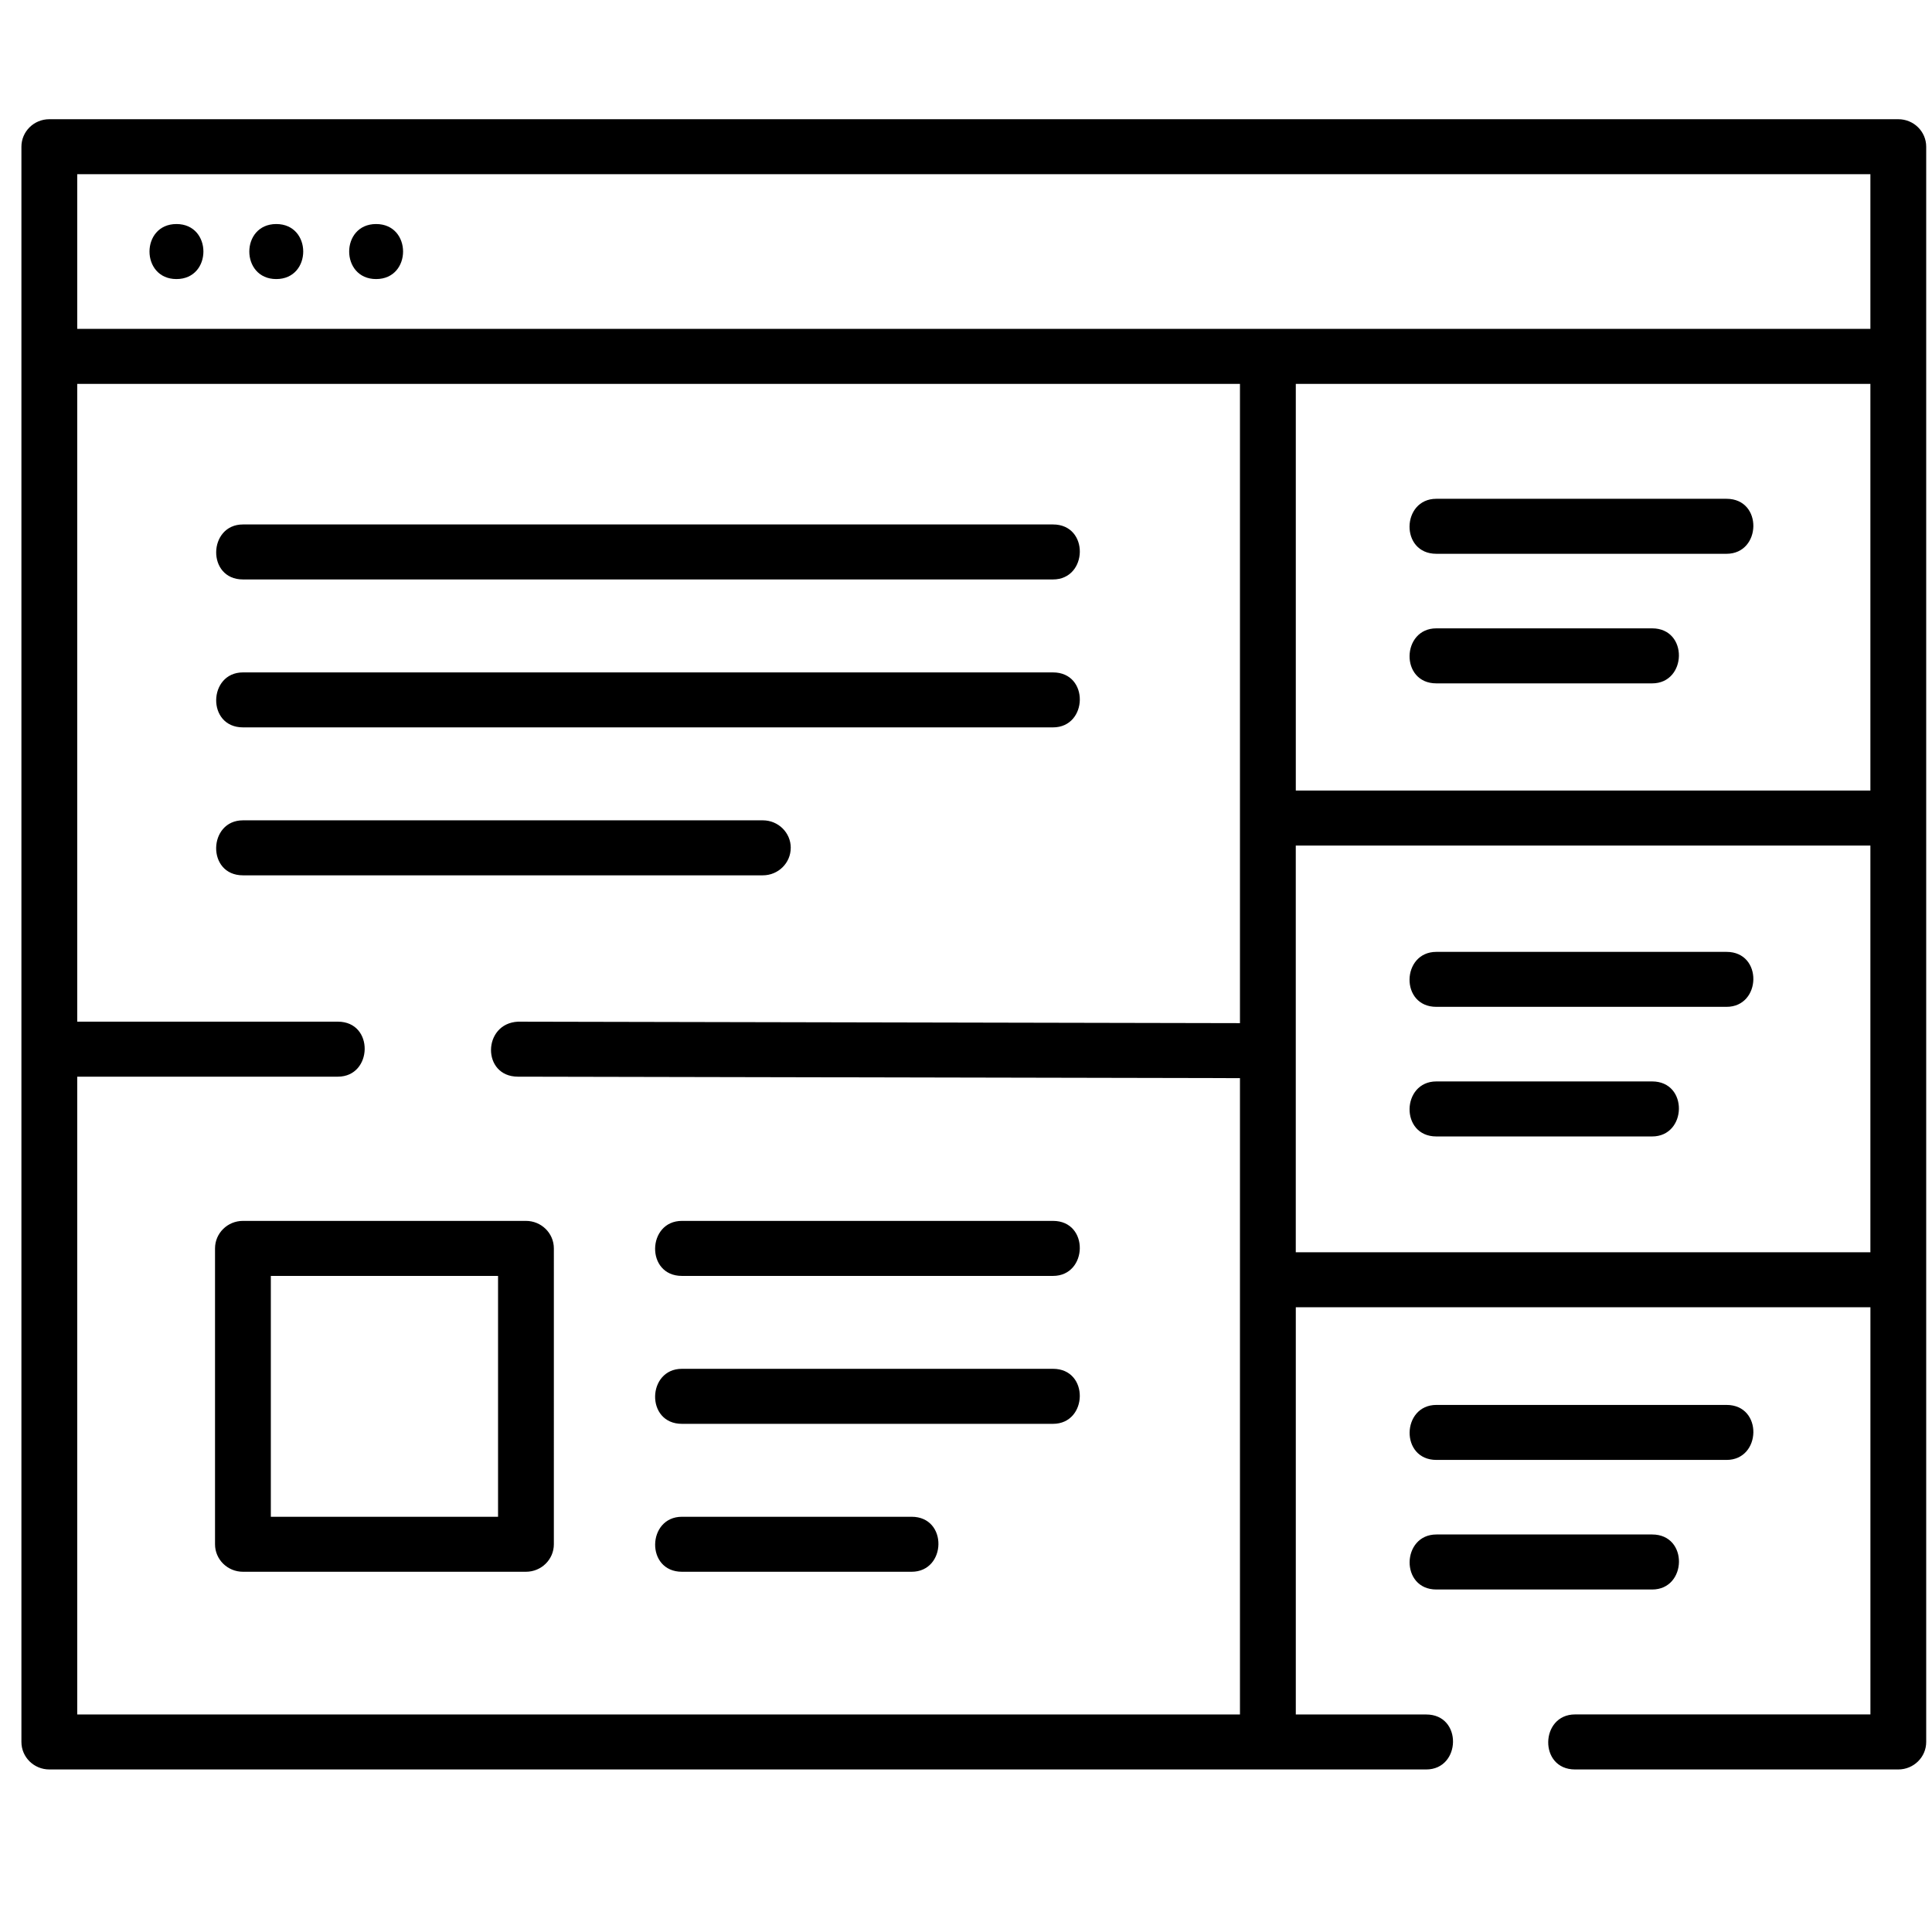 <svg width="71" height="70" fill="none" xmlns="http://www.w3.org/2000/svg"><g clip-path="url(#clip0)" fill="#000"><path d="M69.762 4.381H1.812c-.566 0-1.025.453-1.025 1.011v58.623c0 .558.46 1.01 1.026 1.01h50.6c1.283 0 1.342-2.02 0-2.02H47.62V48.04h21.117v14.963H57.881c-1.284 0-1.342 2.022 0 2.022h11.88c.567 0 1.026-.453 1.026-1.01V5.391c0-.558-.459-1.01-1.025-1.01zm-22.143 9.726h21.117v14.945H47.62V14.107zm21.117-7.704v5.683H2.838V6.402h65.898zM2.838 63.004V39.566h9.58c1.283 0 1.341-2.021 0-2.021h-9.58V14.107h42.73v23.492l-26.532-.054c-1.306.063-1.337 2.019-.004 2.021l26.536.054v23.384H2.838zM47.619 46.02V31.074h21.117V46.02H47.62z"/><path d="M6.485 10.255c1.32 0 1.321-2.022 0-2.022-1.32 0-1.322 2.022 0 2.022zm3.668 0c1.32 0 1.321-2.022 0-2.022-1.32 0-1.322 2.022 0 2.022zm3.669 0c1.32 0 1.322-2.022 0-2.022-1.319 0-1.321 2.022 0 2.022zM8.928 21.294h29.77c1.284 0 1.342-2.021 0-2.021H8.929c-1.283 0-1.342 2.021 0 2.021zm0 5.436h29.77c1.284 0 1.342-2.02 0-2.02H8.929c-1.283 0-1.342 2.02 0 2.02zm20.132 4.426c0-.558-.46-1.01-1.026-1.01H8.928c-1.283 0-1.342 2.021 0 2.021h19.106c.566 0 1.025-.453 1.025-1.01zm9.639 13.71H25.06c-1.284 0-1.342 2.022 0 2.022h13.638c1.283 0 1.341-2.022 0-2.022zm0 5.436H25.06c-1.284 0-1.342 2.022 0 2.022h13.638c1.283 0 1.341-2.022 0-2.022zm-5.197 5.437h-8.441c-1.284 0-1.342 2.021 0 2.021h8.441c1.284 0 1.342-2.021 0-2.021zM19.328 44.866h-10.4c-.567 0-1.026.453-1.026 1.01V56.75c0 .558.46 1.01 1.026 1.01h10.4c.567 0 1.026-.452 1.026-1.01V45.877c0-.559-.46-1.011-1.026-1.011zm-1.025 10.873h-8.35v-8.851h8.35v8.85zM63.45 18.33H52.784c-1.283 0-1.341 2.021 0 2.021H63.45c1.284 0 1.342-2.021 0-2.021zm-2.735 4.761h-7.93c-1.283 0-1.341 2.022 0 2.022h7.93c1.283 0 1.341-2.022 0-2.022zM63.45 34.98H52.784c-1.283 0-1.341 2.02 0 2.02H63.45c1.284 0 1.342-2.02 0-2.02zm-2.735 4.761h-7.93c-1.283 0-1.341 2.022 0 2.022h7.93c1.283 0 1.341-2.022 0-2.022zM52.787 53.65h10.664c1.283 0 1.342-2.021 0-2.021H52.787c-1.283 0-1.341 2.021 0 2.021zm0 4.762h7.93c1.283 0 1.341-2.022 0-2.022h-7.93c-1.283 0-1.341 2.022 0 2.022z"/></g><defs><clipPath id="clip0"><path fill="#fff" transform="translate(.787 .204)" d="M0 0h70v69H0z"/></clipPath></defs></svg>